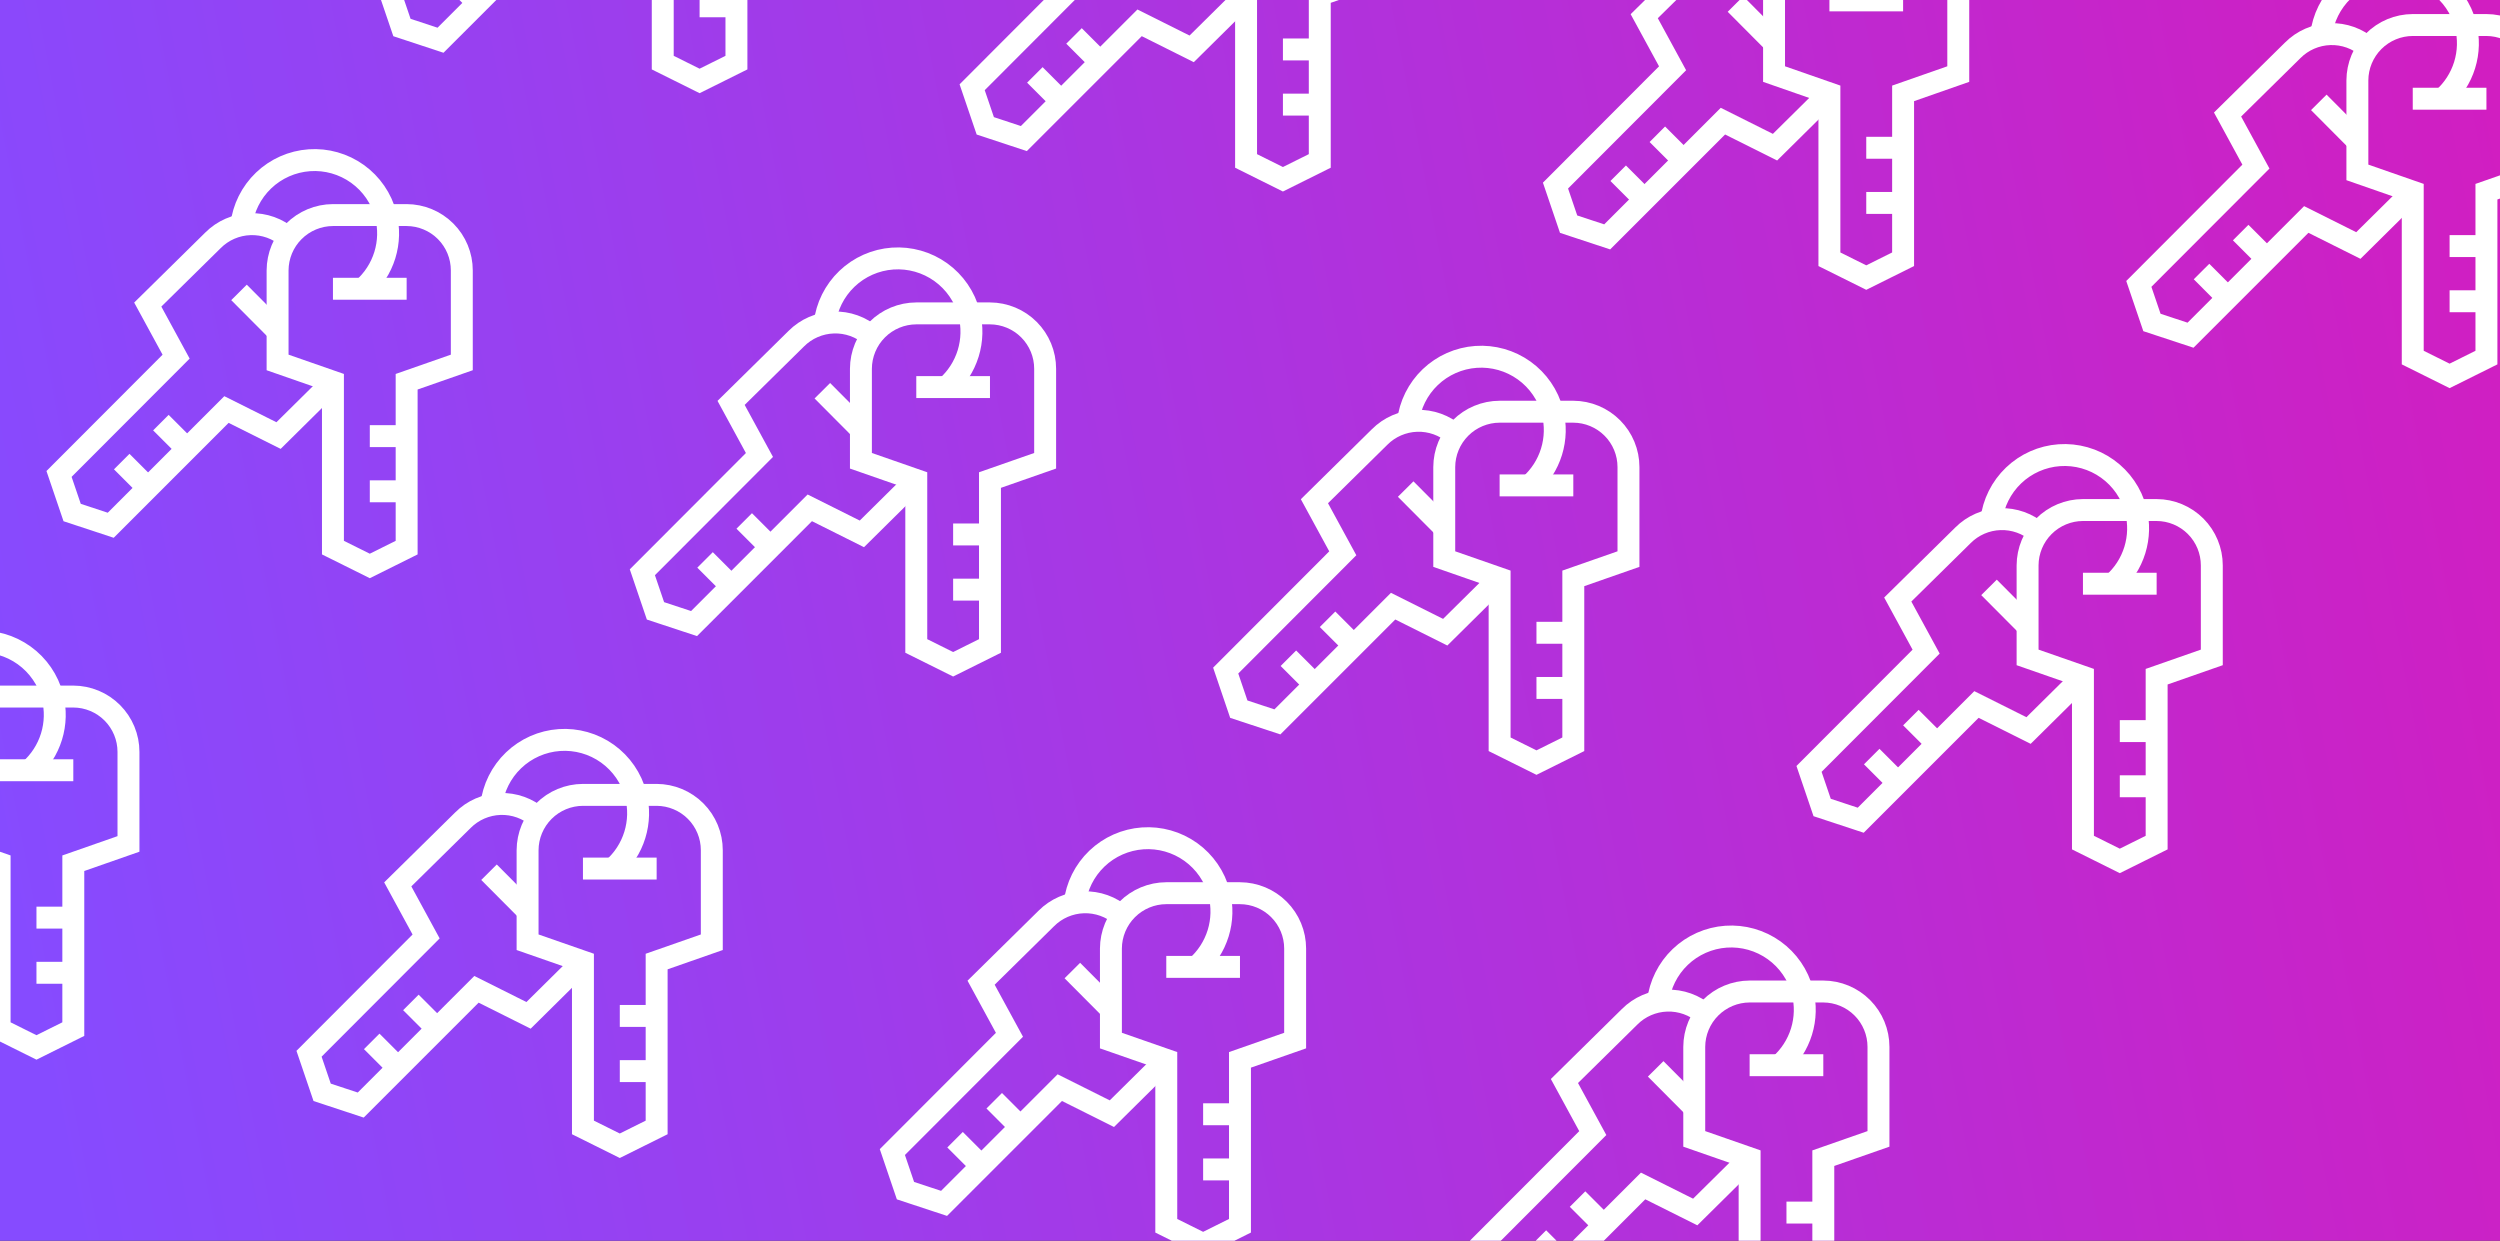 <svg width="270" height="134" viewBox="0 0 270 134" fill="none" xmlns="http://www.w3.org/2000/svg">
<rect x="0" y="0" width="270" height="134" fill="#333333" stroke="none"/>
<g clip-path="url(#clip0_621476_360)">
<rect width="270" height="134" fill="url(#paint0_linear_621476_360)"/>
<path d="M254.597 8.681V18.619L260.576 20.702V38.619L264.556 40.598L268.535 38.619V20.702L274.493 18.619V8.681C274.493 7.099 273.866 5.581 272.749 4.461C271.632 3.34 270.117 2.708 268.535 2.702L260.576 2.702C258.992 2.708 257.475 3.339 256.355 4.459C255.235 5.58 254.603 7.097 254.597 8.681Z" stroke="white" stroke-width="2.368" stroke-miterlimit="10"/>
<path d="M260.577 10.661L268.535 10.661" stroke="white" stroke-width="2.368" stroke-miterlimit="10"/>
<path d="M264.556 32.536H268.535" stroke="white" stroke-width="2.368" stroke-miterlimit="10"/>
<path d="M264.556 26.577H268.535" stroke="white" stroke-width="2.368" stroke-miterlimit="10"/>
<path d="M260.576 20.702L254.701 26.515L249.076 23.702L244.91 27.869L240.743 32.036L236.576 36.202L232.41 34.827L230.993 30.661L243.639 17.994L240.576 12.369L247.618 5.431C248.687 4.36 250.124 3.736 251.637 3.685C253.15 3.635 254.626 4.163 255.764 5.161" stroke="white" stroke-width="2.368" stroke-miterlimit="10"/>
<path d="M254.598 15.244L250.431 11.056" stroke="white" stroke-width="2.368" stroke-miterlimit="10"/>
<path d="M237.764 29.327L240.576 32.14" stroke="white" stroke-width="2.368" stroke-miterlimit="10"/>
<path d="M241.993 25.119L244.806 27.931" stroke="white" stroke-width="2.368" stroke-miterlimit="10"/>
<path d="M250.68 3.806C250.893 1.963 251.744 0.252 253.085 -1.031C254.426 -2.314 256.173 -3.088 258.024 -3.219C259.876 -3.35 261.714 -2.83 263.223 -1.749C264.731 -0.667 265.814 0.907 266.285 2.702C266.65 4.126 266.614 5.624 266.18 7.029C265.746 8.433 264.931 9.691 263.826 10.661" stroke="white" stroke-width="2.368" stroke-miterlimit="10"/>
<path d="M218.979 61.063V71L224.958 73.084V91L228.938 92.979L232.917 91V73.084L238.875 71V61.063C238.875 59.48 238.248 57.963 237.131 56.842C236.014 55.721 234.499 55.089 232.917 55.084H224.958C223.374 55.089 221.857 55.721 220.736 56.841C219.616 57.961 218.985 59.479 218.979 61.063Z" stroke="white" stroke-width="2.368" stroke-miterlimit="10"/>
<path d="M224.959 63.042H232.917" stroke="white" stroke-width="2.368" stroke-miterlimit="10"/>
<path d="M228.938 84.917H232.917" stroke="white" stroke-width="2.368" stroke-miterlimit="10"/>
<path d="M228.938 78.959H232.917" stroke="white" stroke-width="2.368" stroke-miterlimit="10"/>
<path d="M224.958 73.084L219.083 78.896L213.458 76.084L209.291 80.25L205.125 84.417L200.958 88.584L196.791 87.209L195.375 83.042L208.021 70.375L204.958 64.75L212 57.813C213.069 56.741 214.506 56.117 216.019 56.067C217.532 56.017 219.007 56.544 220.146 57.542" stroke="white" stroke-width="2.368" stroke-miterlimit="10"/>
<path d="M218.979 67.625L214.813 63.438" stroke="white" stroke-width="2.368" stroke-miterlimit="10"/>
<path d="M202.146 81.709L204.958 84.521" stroke="white" stroke-width="2.368" stroke-miterlimit="10"/>
<path d="M206.375 77.5L209.188 80.312" stroke="white" stroke-width="2.368" stroke-miterlimit="10"/>
<path d="M215.062 56.188C215.275 54.344 216.126 52.633 217.467 51.35C218.808 50.067 220.555 49.293 222.406 49.162C224.257 49.031 226.096 49.551 227.605 50.633C229.113 51.714 230.196 53.288 230.666 55.084C231.032 56.508 230.995 58.005 230.562 59.41C230.128 60.815 229.313 62.072 228.208 63.042" stroke="white" stroke-width="2.368" stroke-miterlimit="10"/>
<path d="M182.979 113.063V123L188.958 125.083V143L192.938 144.979L196.917 143V125.083L202.875 123V113.063C202.875 111.48 202.248 109.963 201.131 108.842C200.014 107.721 198.499 107.089 196.917 107.083H188.958C187.374 107.089 185.857 107.721 184.736 108.841C183.616 109.961 182.985 111.479 182.979 113.063Z" stroke="white" stroke-width="2.368" stroke-miterlimit="10"/>
<path d="M188.959 115.042H196.917" stroke="white" stroke-width="2.368" stroke-miterlimit="10"/>
<path d="M192.938 130.958H196.917" stroke="white" stroke-width="2.368" stroke-miterlimit="10"/>
<path d="M188.958 125.084L183.083 130.896L177.458 128.084L173.291 132.25L169.125 136.417L164.958 140.584L160.791 139.209L159.375 135.042L172.021 122.375L168.958 116.75L176 109.813C177.069 108.741 178.506 108.117 180.019 108.067C181.532 108.016 183.007 108.544 184.146 109.542" stroke="white" stroke-width="2.368" stroke-miterlimit="10"/>
<path d="M182.979 119.625L178.813 115.438" stroke="white" stroke-width="2.368" stroke-miterlimit="10"/>
<path d="M166.146 133.708L168.958 136.521" stroke="white" stroke-width="2.368" stroke-miterlimit="10"/>
<path d="M170.375 129.5L173.188 132.312" stroke="white" stroke-width="2.368" stroke-miterlimit="10"/>
<path d="M179.062 108.188C179.275 106.344 180.126 104.633 181.467 103.35C182.808 102.067 184.555 101.293 186.406 101.162C188.257 101.031 190.096 101.552 191.605 102.633C193.113 103.714 194.196 105.288 194.666 107.084C195.032 108.508 194.995 110.005 194.562 111.41C194.128 112.815 193.313 114.072 192.208 115.042" stroke="white" stroke-width="2.368" stroke-miterlimit="10"/>
<path d="M191.597 -1.937V8L197.576 10.084V28L201.556 29.979L205.535 28V10.084L211.493 8V-1.937C211.493 -3.52 210.866 -5.037 209.749 -6.158C208.632 -7.279 207.117 -7.911 205.535 -7.917L197.576 -7.917C195.992 -7.911 194.475 -7.279 193.355 -6.159C192.235 -5.039 191.603 -3.521 191.597 -1.937Z" stroke="white" stroke-width="2.368" stroke-miterlimit="10"/>
<path d="M197.577 0.042L205.535 0.042" stroke="white" stroke-width="2.368" stroke-miterlimit="10"/>
<path d="M201.556 21.917H205.535" stroke="white" stroke-width="2.368" stroke-miterlimit="10"/>
<path d="M201.556 15.959H205.535" stroke="white" stroke-width="2.368" stroke-miterlimit="10"/>
<path d="M197.576 10.084L191.701 15.896L186.076 13.084L181.91 17.25L177.743 21.417L173.576 25.584L169.41 24.209L167.993 20.042L180.639 7.375L177.576 1.75L184.618 -5.187C185.687 -6.259 187.124 -6.883 188.637 -6.933C190.15 -6.984 191.626 -6.456 192.764 -5.458" stroke="white" stroke-width="2.368" stroke-miterlimit="10"/>
<path d="M191.598 4.625L187.431 0.438" stroke="white" stroke-width="2.368" stroke-miterlimit="10"/>
<path d="M174.764 18.709L177.576 21.521" stroke="white" stroke-width="2.368" stroke-miterlimit="10"/>
<path d="M178.993 14.5L181.806 17.312" stroke="white" stroke-width="2.368" stroke-miterlimit="10"/>
<path d="M187.68 -6.812C187.893 -8.656 188.744 -10.367 190.085 -11.65C191.426 -12.933 193.173 -13.707 195.024 -13.838C196.876 -13.969 198.714 -13.448 200.223 -12.367C201.731 -11.286 202.814 -9.712 203.285 -7.916C203.65 -6.492 203.614 -4.995 203.18 -3.59C202.746 -2.185 201.931 -0.928 200.826 0.042" stroke="white" stroke-width="2.368" stroke-miterlimit="10"/>
<path d="M155.979 50.444V60.382L161.958 62.465V80.382L165.938 82.361L169.917 80.382V62.465L175.875 60.382V50.444C175.875 48.862 175.248 47.344 174.131 46.224C173.014 45.103 171.499 44.47 169.917 44.465H161.958C160.374 44.47 158.857 45.102 157.736 46.222C156.616 47.342 155.985 48.86 155.979 50.444Z" stroke="white" stroke-width="2.368" stroke-miterlimit="10"/>
<path d="M161.959 52.423H169.917" stroke="white" stroke-width="2.368" stroke-miterlimit="10"/>
<path d="M165.938 74.298H169.917" stroke="white" stroke-width="2.368" stroke-miterlimit="10"/>
<path d="M165.938 68.34H169.917" stroke="white" stroke-width="2.368" stroke-miterlimit="10"/>
<path d="M161.958 62.465L156.083 68.278L150.458 65.465L146.291 69.632L142.125 73.798L137.958 77.965L133.791 76.59L132.375 72.423L145.021 59.757L141.958 54.132L149 47.194C150.069 46.123 151.506 45.498 153.019 45.448C154.532 45.398 156.007 45.925 157.146 46.923" stroke="white" stroke-width="2.368" stroke-miterlimit="10"/>
<path d="M155.979 57.006L151.813 52.819" stroke="white" stroke-width="2.368" stroke-miterlimit="10"/>
<path d="M139.146 71.09L141.958 73.902" stroke="white" stroke-width="2.368" stroke-miterlimit="10"/>
<path d="M143.375 66.881L146.188 69.694" stroke="white" stroke-width="2.368" stroke-miterlimit="10"/>
<path d="M152.062 45.569C152.275 43.725 153.126 42.014 154.467 40.731C155.808 39.449 157.555 38.675 159.406 38.544C161.257 38.413 163.096 38.933 164.605 40.014C166.113 41.095 167.196 42.67 167.666 44.465C168.032 45.889 167.995 47.387 167.562 48.791C167.128 50.196 166.313 51.453 165.208 52.423" stroke="white" stroke-width="2.368" stroke-miterlimit="10"/>
<path d="M119.979 102.444V112.382L125.958 114.465V132.382L129.938 134.361L133.917 132.382V114.465L139.875 112.382V102.444C139.875 100.862 139.248 99.344 138.131 98.224C137.014 97.103 135.499 96.47 133.917 96.465H125.958C124.374 96.47 122.857 97.102 121.736 98.222C120.616 99.342 119.985 100.86 119.979 102.444Z" stroke="white" stroke-width="2.368" stroke-miterlimit="10"/>
<path d="M125.959 104.423H133.917" stroke="white" stroke-width="2.368" stroke-miterlimit="10"/>
<path d="M129.938 126.298H133.917" stroke="white" stroke-width="2.368" stroke-miterlimit="10"/>
<path d="M129.938 120.34H133.917" stroke="white" stroke-width="2.368" stroke-miterlimit="10"/>
<path d="M125.958 114.465L120.083 120.278L114.458 117.465L110.291 121.632L106.125 125.798L101.958 129.965L97.791 128.59L96.375 124.423L109.021 111.757L105.958 106.132L113 99.194C114.069 98.123 115.506 97.498 117.019 97.448C118.532 97.398 120.007 97.925 121.146 98.923" stroke="white" stroke-width="2.368" stroke-miterlimit="10"/>
<path d="M119.979 109.006L115.813 104.819" stroke="white" stroke-width="2.368" stroke-miterlimit="10"/>
<path d="M103.146 123.09L105.958 125.902" stroke="white" stroke-width="2.368" stroke-miterlimit="10"/>
<path d="M107.375 118.881L110.188 121.694" stroke="white" stroke-width="2.368" stroke-miterlimit="10"/>
<path d="M116.062 97.569C116.275 95.725 117.126 94.014 118.467 92.731C119.808 91.449 121.555 90.675 123.406 90.544C125.257 90.413 127.096 90.933 128.605 92.014C130.113 93.095 131.196 94.67 131.666 96.465C132.032 97.889 131.995 99.387 131.562 100.791C131.128 102.196 130.313 103.453 129.208 104.423" stroke="white" stroke-width="2.368" stroke-miterlimit="10"/>
<path d="M128.597 -12.556V-2.618L134.576 -0.535V17.381L138.556 19.361L142.535 17.381V-0.535L148.493 -2.618V-12.556C148.493 -14.138 147.866 -15.656 146.749 -16.776C145.632 -17.897 144.117 -18.53 142.535 -18.535L134.576 -18.535C132.992 -18.53 131.475 -17.898 130.355 -16.778C129.235 -15.658 128.603 -14.14 128.597 -12.556Z" stroke="white" stroke-width="2.368" stroke-miterlimit="10"/>
<path d="M138.556 11.298H142.535" stroke="white" stroke-width="2.368" stroke-miterlimit="10"/>
<path d="M138.556 5.34L142.535 5.34" stroke="white" stroke-width="2.368" stroke-miterlimit="10"/>
<path d="M134.576 -0.535L128.701 5.277L123.076 2.465L118.91 6.632L114.743 10.798L110.576 14.965L106.41 13.59L104.993 9.423L117.639 -3.243L114.576 -8.868L121.618 -15.806C122.687 -16.877 124.124 -17.502 125.637 -17.552C127.15 -17.602 128.626 -17.075 129.764 -16.077" stroke="white" stroke-width="2.368" stroke-miterlimit="10"/>
<path d="M111.764 8.09L114.576 10.902" stroke="white" stroke-width="2.368" stroke-miterlimit="10"/>
<path d="M115.993 3.881L118.806 6.694" stroke="white" stroke-width="2.368" stroke-miterlimit="10"/>
<path d="M92.979 39.825V49.763L98.958 51.846V69.763L102.938 71.742L106.917 69.763V51.846L112.875 49.763V39.825C112.875 38.243 112.248 36.725 111.131 35.605C110.014 34.484 108.499 33.852 106.917 33.846H98.958C97.374 33.852 95.857 34.483 94.737 35.603C93.616 36.724 92.985 38.241 92.979 39.825Z" stroke="white" stroke-width="2.368" stroke-miterlimit="10"/>
<path d="M98.959 41.805H106.917" stroke="white" stroke-width="2.368" stroke-miterlimit="10"/>
<path d="M102.938 63.68H106.917" stroke="white" stroke-width="2.368" stroke-miterlimit="10"/>
<path d="M102.938 57.721H106.917" stroke="white" stroke-width="2.368" stroke-miterlimit="10"/>
<path d="M98.958 51.846L93.083 57.659L87.458 54.846L83.291 59.013L79.125 63.18L74.958 67.346L70.791 65.971L69.375 61.805L82.02 49.138L78.958 43.513L86 36.575C87.069 35.504 88.506 34.88 90.019 34.83C91.532 34.779 93.007 35.307 94.145 36.305" stroke="white" stroke-width="2.368" stroke-miterlimit="10"/>
<path d="M92.98 46.388L88.813 42.2" stroke="white" stroke-width="2.368" stroke-miterlimit="10"/>
<path d="M76.145 60.471L78.958 63.284" stroke="white" stroke-width="2.368" stroke-miterlimit="10"/>
<path d="M80.375 56.263L83.188 59.075" stroke="white" stroke-width="2.368" stroke-miterlimit="10"/>
<path d="M89.062 34.95C89.275 33.107 90.126 31.396 91.467 30.113C92.808 28.83 94.555 28.056 96.406 27.925C98.257 27.794 100.096 28.314 101.605 29.395C103.113 30.477 104.196 32.051 104.666 33.846C105.032 35.27 104.995 36.768 104.562 38.173C104.128 39.578 103.313 40.835 102.208 41.805" stroke="white" stroke-width="2.368" stroke-miterlimit="10"/>
<path d="M56.979 91.825V101.763L62.958 103.846L62.958 121.763L66.938 123.742L70.917 121.763V103.846L76.875 101.763V91.825C76.875 90.243 76.248 88.725 75.131 87.605C74.014 86.484 72.499 85.852 70.917 85.846H62.958C61.374 85.852 59.857 86.483 58.736 87.603C57.616 88.724 56.985 90.241 56.979 91.825Z" stroke="white" stroke-width="2.368" stroke-miterlimit="10"/>
<path d="M62.959 93.805H70.917" stroke="white" stroke-width="2.368" stroke-miterlimit="10"/>
<path d="M66.938 115.68H70.917" stroke="white" stroke-width="2.368" stroke-miterlimit="10"/>
<path d="M66.938 109.721H70.917" stroke="white" stroke-width="2.368" stroke-miterlimit="10"/>
<path d="M62.958 103.846L57.083 109.659L51.458 106.846L47.291 111.013L43.125 115.18L38.958 119.346L34.791 117.971L33.375 113.805L46.02 101.138L42.958 95.513L50 88.576C51.069 87.504 52.506 86.88 54.019 86.829C55.532 86.779 57.007 87.307 58.145 88.305" stroke="white" stroke-width="2.368" stroke-miterlimit="10"/>
<path d="M56.98 98.388L52.813 94.2" stroke="white" stroke-width="2.368" stroke-miterlimit="10"/>
<path d="M40.145 112.471L42.958 115.284" stroke="white" stroke-width="2.368" stroke-miterlimit="10"/>
<path d="M44.375 108.263L47.188 111.075" stroke="white" stroke-width="2.368" stroke-miterlimit="10"/>
<path d="M53.062 86.95C53.275 85.107 54.126 83.396 55.467 82.113C56.808 80.83 58.555 80.056 60.406 79.925C62.258 79.794 64.096 80.314 65.605 81.395C67.113 82.477 68.196 84.051 68.666 85.846C69.032 87.27 68.995 88.768 68.561 90.173C68.128 91.578 67.313 92.835 66.208 93.805" stroke="white" stroke-width="2.368" stroke-miterlimit="10"/>
<path d="M65.597 -23.175V-13.237L71.576 -11.154V6.763L75.556 8.742L79.535 6.763V-11.154L85.493 -13.237V-23.175C85.493 -24.757 84.866 -26.274 83.749 -27.395C82.632 -28.516 81.117 -29.148 79.535 -29.154L71.576 -29.154C69.992 -29.148 68.475 -28.517 67.355 -27.396C66.234 -26.276 65.603 -24.759 65.597 -23.175Z" stroke="white" stroke-width="2.368" stroke-miterlimit="10"/>
<path d="M75.556 0.68L79.535 0.68" stroke="white" stroke-width="2.368" stroke-miterlimit="10"/>
<path d="M71.576 -11.154L65.701 -5.341L60.076 -8.154L55.91 -3.987L51.743 0.18L47.576 4.346L43.41 2.971L41.993 -1.195L54.639 -13.862L51.576 -19.487L58.618 -26.424C59.687 -27.496 61.124 -28.12 62.637 -28.171C64.15 -28.221 65.626 -27.693 66.764 -26.695" stroke="white" stroke-width="2.368" stroke-miterlimit="10"/>
<path d="M48.764 -2.529L51.576 0.284" stroke="white" stroke-width="2.368" stroke-miterlimit="10"/>
<path d="M29.979 29.207L29.979 39.144L35.958 41.227L35.958 59.144L39.938 61.123L43.917 59.144L43.917 41.227L49.875 39.144V29.207C49.875 27.625 49.248 26.107 48.131 24.986C47.014 23.865 45.499 23.233 43.917 23.227L35.958 23.227C34.374 23.233 32.857 23.865 31.736 24.985C30.616 26.105 29.985 27.623 29.979 29.207Z" stroke="white" stroke-width="2.368" stroke-miterlimit="10"/>
<path d="M35.959 31.186H43.917" stroke="white" stroke-width="2.368" stroke-miterlimit="10"/>
<path d="M39.938 53.061H43.917" stroke="white" stroke-width="2.368" stroke-miterlimit="10"/>
<path d="M39.938 47.102H43.917" stroke="white" stroke-width="2.368" stroke-miterlimit="10"/>
<path d="M35.958 41.228L30.083 47.04L24.458 44.228L20.291 48.394L16.125 52.561L11.958 56.728L7.791 55.353L6.375 51.186L19.02 38.519L15.958 32.894L23 25.957C24.069 24.885 25.506 24.261 27.019 24.211C28.532 24.16 30.007 24.688 31.145 25.686" stroke="white" stroke-width="2.368" stroke-miterlimit="10"/>
<path d="M29.98 35.769L25.813 31.581" stroke="white" stroke-width="2.368" stroke-miterlimit="10"/>
<path d="M13.146 49.852L15.958 52.665" stroke="white" stroke-width="2.368" stroke-miterlimit="10"/>
<path d="M17.375 45.644L20.188 48.456" stroke="white" stroke-width="2.368" stroke-miterlimit="10"/>
<path d="M26.062 24.332C26.275 22.488 27.126 20.777 28.467 19.494C29.808 18.211 31.555 17.438 33.406 17.306C35.258 17.175 37.096 17.696 38.605 18.777C40.113 19.858 41.196 21.432 41.666 23.228C42.032 24.652 41.995 26.149 41.562 27.554C41.128 28.959 40.313 30.216 39.208 31.186" stroke="white" stroke-width="2.368" stroke-miterlimit="10"/>
<path d="M-6.021 81.207L-6.021 91.144L-0.042 93.228L-0.042 111.144L3.938 113.123L7.917 111.144L7.917 93.228L13.875 91.144V81.207C13.875 79.624 13.248 78.107 12.131 76.986C11.014 75.865 9.499 75.233 7.917 75.228H-0.042C-1.626 75.233 -3.143 75.865 -4.264 76.985C-5.384 78.105 -6.015 79.623 -6.021 81.207Z" stroke="white" stroke-width="2.368" stroke-miterlimit="10"/>
<path d="M-0.041 83.186H7.917" stroke="white" stroke-width="2.368" stroke-miterlimit="10"/>
<path d="M3.938 105.061H7.917" stroke="white" stroke-width="2.368" stroke-miterlimit="10"/>
<path d="M3.938 99.103H7.917" stroke="white" stroke-width="2.368" stroke-miterlimit="10"/>
<path d="M-0.042 93.228L-5.917 99.04L-11.542 96.228L-15.709 100.394L-19.875 104.561L-24.042 108.728L-28.209 107.353L-29.625 103.186L-16.98 90.519L-20.042 84.894L-13 77.957C-11.931 76.885 -10.494 76.261 -8.981 76.211C-7.468 76.16 -5.993 76.688 -4.854 77.686" stroke="white" stroke-width="2.368" stroke-miterlimit="10"/>
<path d="M-9.938 76.332C-9.725 74.488 -8.874 72.777 -7.533 71.494C-6.192 70.211 -4.445 69.438 -2.594 69.306C-0.743 69.175 1.096 69.696 2.605 70.777C4.113 71.858 5.196 73.432 5.666 75.228C6.032 76.652 5.995 78.149 5.561 79.554C5.128 80.959 4.313 82.216 3.208 83.186" stroke="white" stroke-width="2.368" stroke-miterlimit="10"/>
</g>
<defs>
<linearGradient id="paint0_linear_621476_360" x1="268.494" y1="3.153" x2="-7.405" y2="56.659" gradientUnits="userSpaceOnUse">
<stop stop-color="#D11EC1"/>
<stop offset="1" stop-color="#864BFF"/>
</linearGradient>
<clipPath id="clip0_621476_360">
<rect width="270" height="134" fill="white"/>
</clipPath>
</defs>
</svg>
